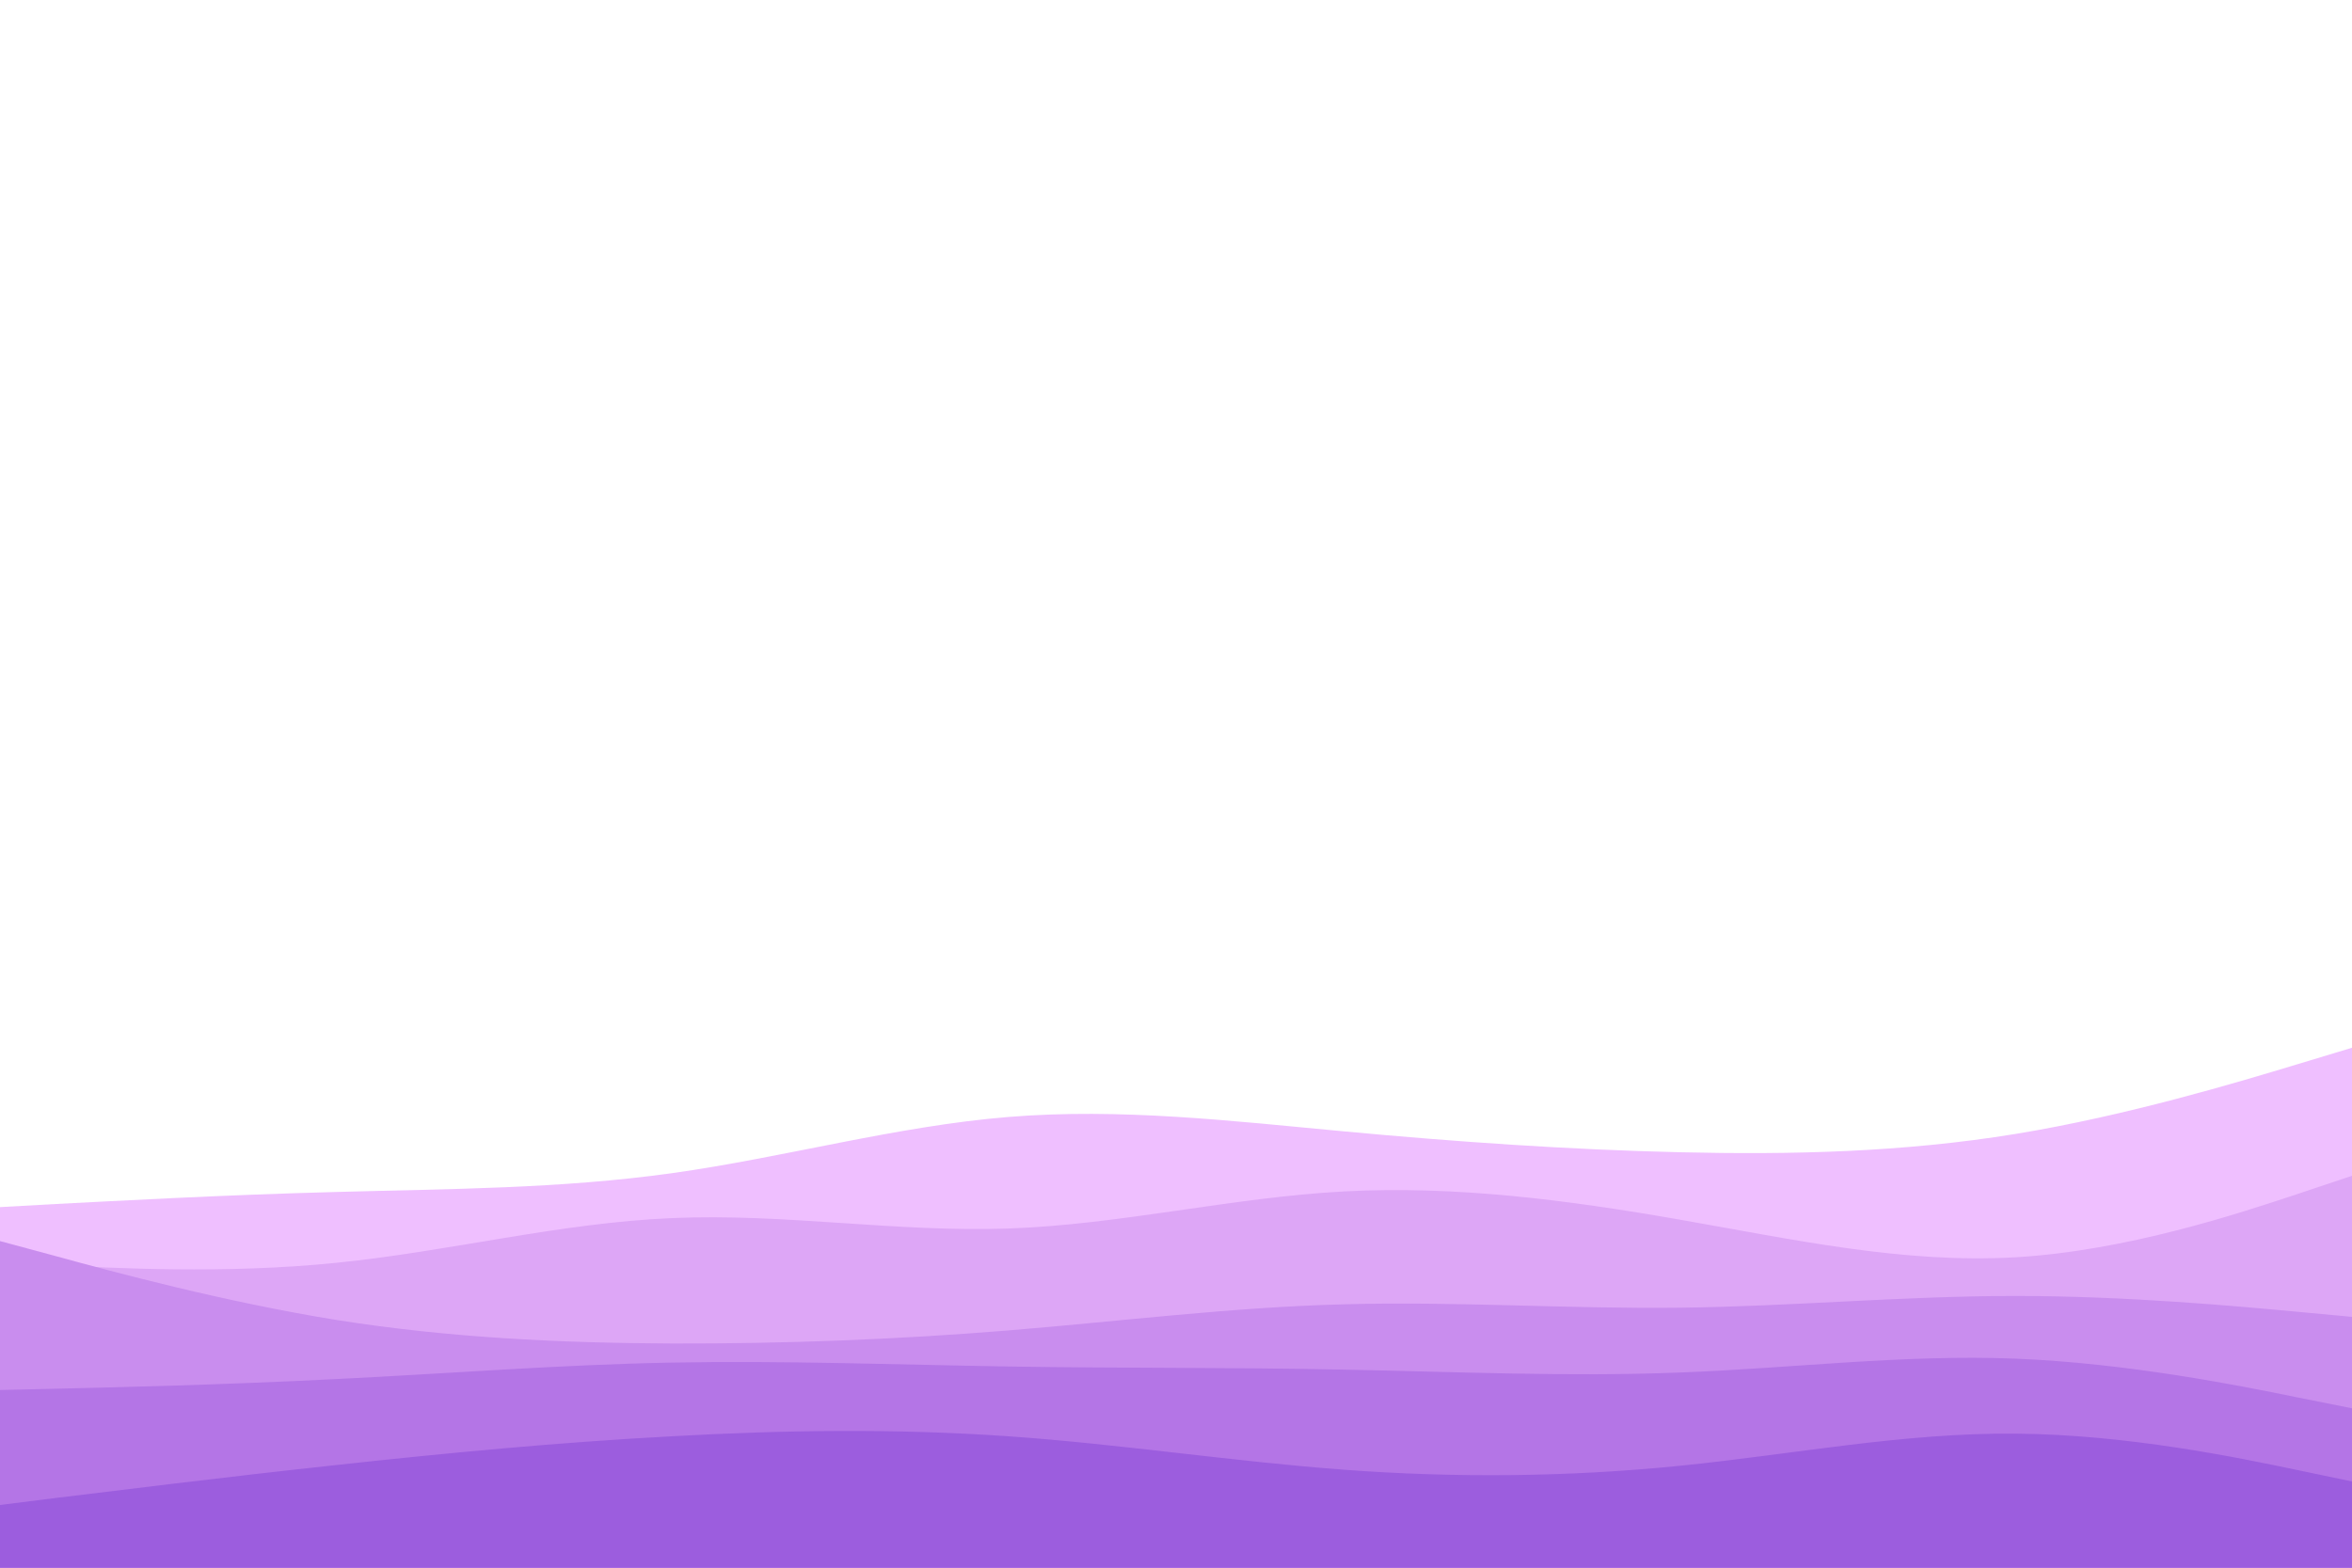 <svg id="visual" viewBox="0 0 900 600" width="900" height="600" xmlns="http://www.w3.org/2000/svg" xmlns:xlink="http://www.w3.org/1999/xlink" version="1.1"><path d="M0 462L21.5 460.8C43 459.7 86 457.3 128.8 456.2C171.7 455 214.3 455 257.2 449C300 443 343 431 385.8 427.5C428.7 424 471.3 429 514.2 433C557 437 600 440 642.8 441C685.7 442 728.3 441 771.2 434C814 427 857 414 878.5 407.5L900 401L900 601L878.5 601C857 601 814 601 771.2 601C728.3 601 685.7 601 642.8 601C600 601 557 601 514.2 601C471.3 601 428.7 601 385.8 601C343 601 300 601 257.2 601C214.3 601 171.7 601 128.8 601C86 601 43 601 21.5 601L0 601Z" fill="#efbfff"></path><path d="M0 483L21.5 484.2C43 485.3 86 487.7 128.8 483.3C171.7 479 214.3 468 257.2 466.2C300 464.3 343 471.7 385.8 470.2C428.7 468.7 471.3 458.3 514.2 456C557 453.7 600 459.3 642.8 466.8C685.7 474.3 728.3 483.7 771.2 481.2C814 478.7 857 464.3 878.5 457.2L900 450L900 601L878.5 601C857 601 814 601 771.2 601C728.3 601 685.7 601 642.8 601C600 601 557 601 514.2 601C471.3 601 428.7 601 385.8 601C343 601 300 601 257.2 601C214.3 601 171.7 601 128.8 601C86 601 43 601 21.5 601L0 601Z" fill="#dda6f6"></path><path d="M0 475L21.5 480.8C43 486.7 86 498.3 128.8 505.2C171.7 512 214.3 514 257.2 514.2C300 514.3 343 512.7 385.8 509.2C428.7 505.7 471.3 500.3 514.2 499.2C557 498 600 501 642.8 500.5C685.7 500 728.3 496 771.2 496C814 496 857 500 878.5 502L900 504L900 601L878.5 601C857 601 814 601 771.2 601C728.3 601 685.7 601 642.8 601C600 601 557 601 514.2 601C471.3 601 428.7 601 385.8 601C343 601 300 601 257.2 601C214.3 601 171.7 601 128.8 601C86 601 43 601 21.5 601L0 601Z" fill="#c98dee"></path><path d="M0 532L21.5 531.5C43 531 86 530 128.8 527.8C171.7 525.7 214.3 522.3 257.2 521.5C300 520.7 343 522.3 385.8 523C428.7 523.7 471.3 523.3 514.2 524.2C557 525 600 527 642.8 525.3C685.7 523.7 728.3 518.3 771.2 520C814 521.7 857 530.3 878.5 534.7L900 539L900 601L878.5 601C857 601 814 601 771.2 601C728.3 601 685.7 601 642.8 601C600 601 557 601 514.2 601C471.3 601 428.7 601 385.8 601C343 601 300 601 257.2 601C214.3 601 171.7 601 128.8 601C86 601 43 601 21.5 601L0 601Z" fill="#b475e6"></path><path d="M0 576L21.5 573.3C43 570.7 86 565.3 128.8 560.7C171.7 556 214.3 552 257.2 549.7C300 547.3 343 546.7 385.8 549.7C428.7 552.7 471.3 559.3 514.2 562.5C557 565.7 600 565.3 642.8 561C685.7 556.7 728.3 548.3 771.2 548.7C814 549 857 558 878.5 562.5L900 567L900 601L878.5 601C857 601 814 601 771.2 601C728.3 601 685.7 601 642.8 601C600 601 557 601 514.2 601C471.3 601 428.7 601 385.8 601C343 601 300 601 257.2 601C214.3 601 171.7 601 128.8 601C86 601 43 601 21.5 601L0 601Z" fill="#9c5dde"></path></svg>